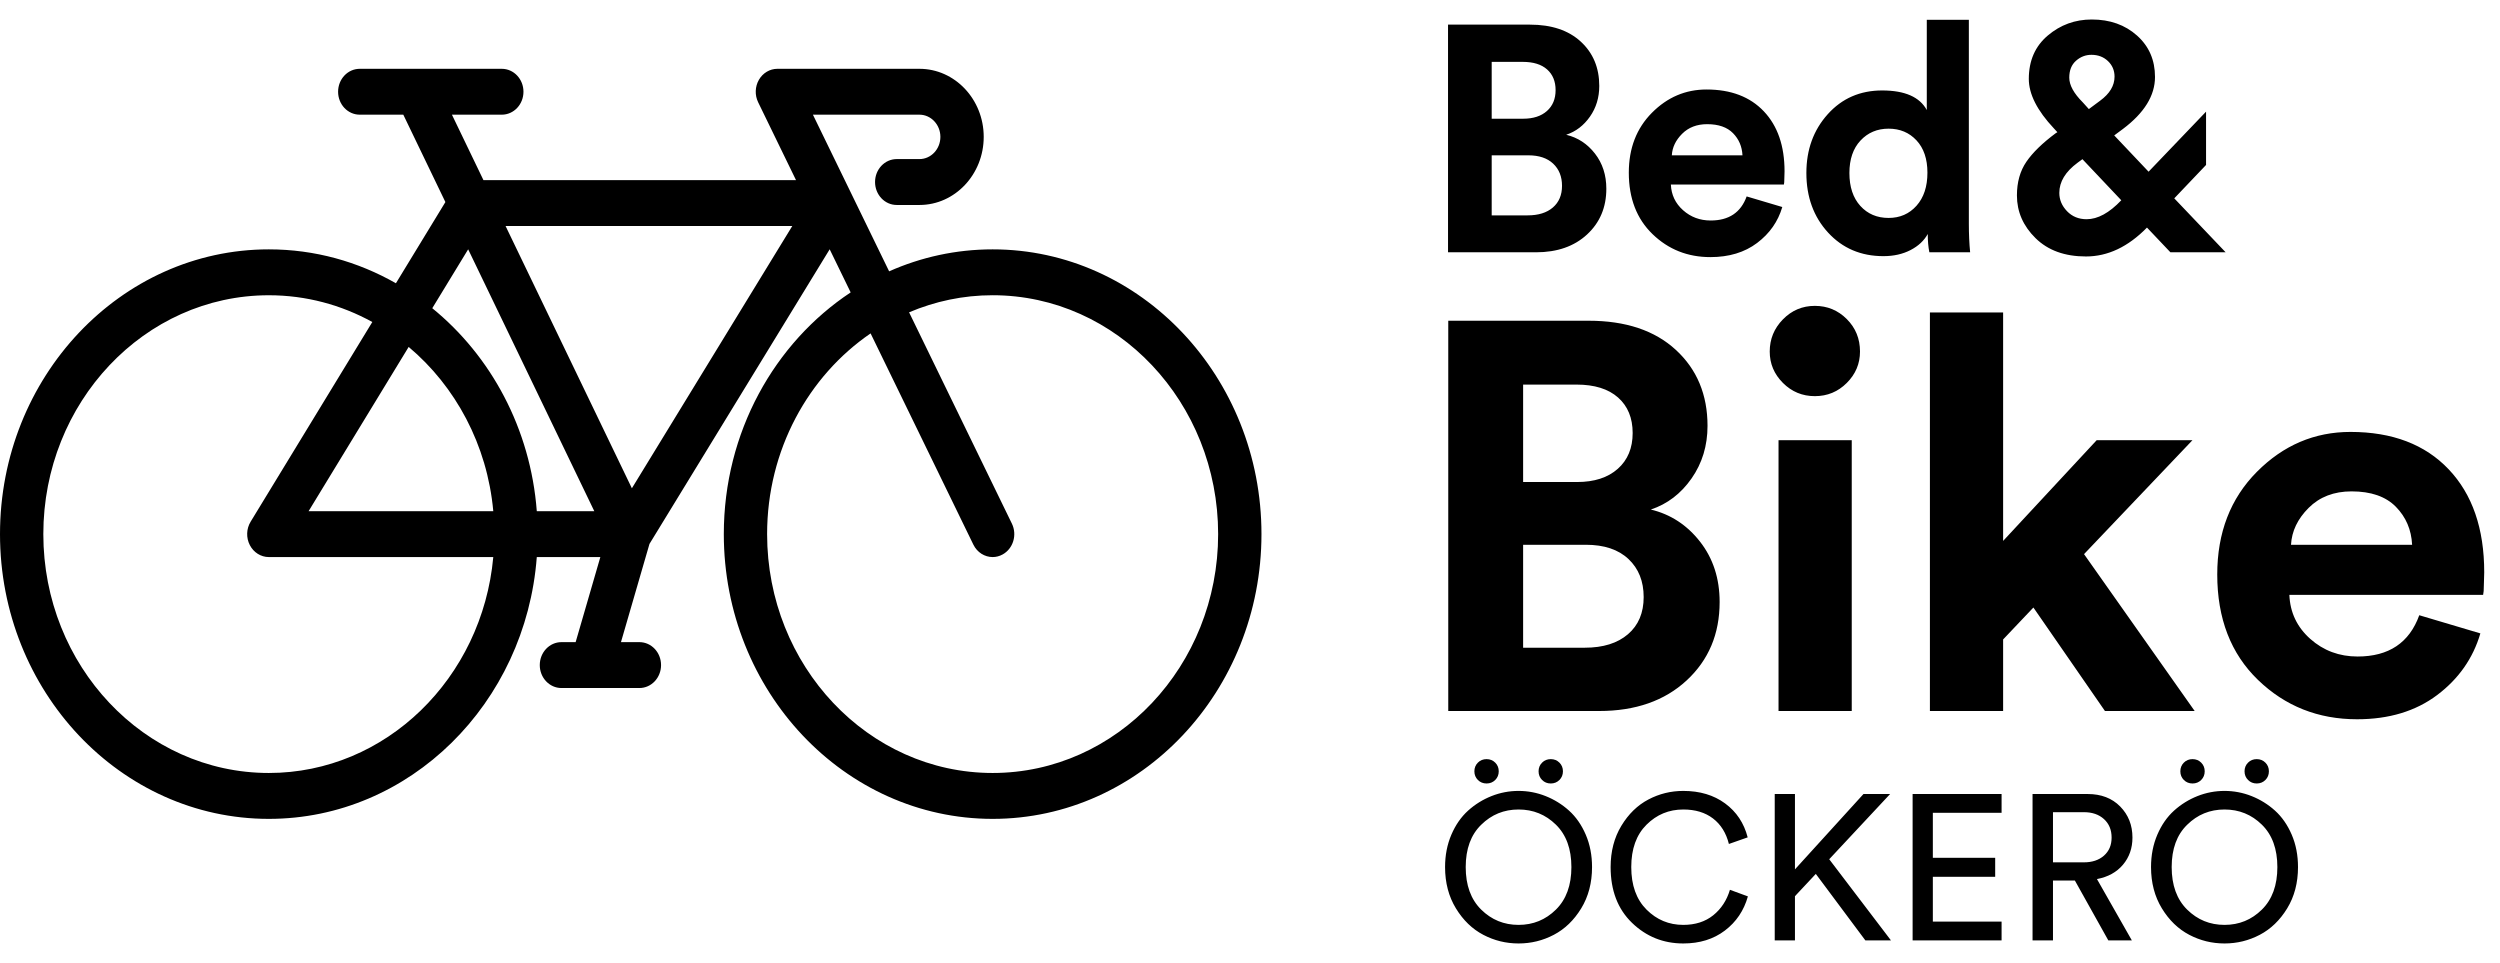 <svg xmlns="http://www.w3.org/2000/svg" width="109" height="42" viewBox="0 0 109 42">
  <g fill-rule="evenodd" transform="translate(0 -3)">
    <path d="M63.134 4.074L66.704 4.074C67.647 4.074 68.386 4.321 68.923 4.816 69.46 5.311 69.728 5.955 69.728 6.748 69.728 7.252 69.593 7.698 69.322 8.085 69.051 8.472 68.706 8.736 68.286 8.876 68.79 8.997 69.208 9.27 69.539 9.695 69.87 10.12 70.036 10.631 70.036 11.228 70.036 12.04 69.756 12.705 69.196 13.223 68.636 13.741 67.894 14 66.97 14L63.134 14 63.134 4.074zM65.038 8.176L66.41 8.176C66.849 8.176 67.194 8.064 67.446 7.84 67.698 7.616 67.824 7.313 67.824 6.93 67.824 6.547 67.7 6.246 67.453 6.027 67.206 5.808 66.853 5.698 66.396 5.698L65.038 5.698 65.038 8.176zM65.038 12.39L66.606 12.39C67.073 12.39 67.439 12.276 67.705 12.047 67.971 11.818 68.104 11.503 68.104 11.102 68.104 10.701 67.976 10.379 67.719 10.136 67.462 9.893 67.101 9.772 66.634 9.772L65.038 9.772 65.038 12.39zM72.892 9.772L75.972 9.772C75.953 9.389 75.816 9.067 75.559 8.806 75.302 8.545 74.927 8.414 74.432 8.414 73.984 8.414 73.62 8.554 73.34 8.834 73.06 9.114 72.911 9.427 72.892 9.772zM76.154 11.564L77.708 12.026C77.521 12.661 77.155 13.183 76.609 13.594 76.063 14.005 75.384 14.21 74.572 14.21 73.583 14.21 72.743 13.876 72.052 13.209 71.361 12.542 71.016 11.648 71.016 10.528 71.016 9.464 71.352 8.594 72.024 7.917 72.696 7.24 73.489 6.902 74.404 6.902 75.468 6.902 76.301 7.219 76.903 7.854 77.505 8.489 77.806 9.361 77.806 10.472 77.806 10.547 77.804 10.631 77.799 10.724 77.794 10.817 77.792 10.892 77.792 10.948L77.778 11.046 72.85 11.046C72.869 11.494 73.046 11.867 73.382 12.166 73.718 12.465 74.119 12.614 74.586 12.614 75.379 12.614 75.902 12.264 76.154 11.564zM85.842 3.864L85.842 12.754C85.842 13.211 85.861 13.627 85.898 14L84.12 14C84.073 13.767 84.05 13.501 84.05 13.202 83.891 13.491 83.642 13.725 83.301 13.902 82.96 14.079 82.566 14.168 82.118 14.168 81.138 14.168 80.333 13.825 79.703 13.139 79.073 12.453 78.758 11.587 78.758 10.542 78.758 9.525 79.068 8.671 79.689 7.98 80.31 7.289 81.101 6.944 82.062 6.944 83.051 6.944 83.7 7.229 84.008 7.798L84.008 3.864 85.842 3.864zM80.634 10.542C80.634 11.149 80.793 11.627 81.11 11.977 81.427 12.327 81.838 12.502 82.342 12.502 82.837 12.502 83.243 12.325 83.56 11.97 83.877 11.615 84.036 11.135 84.036 10.528 84.036 9.931 83.877 9.462 83.56 9.121 83.243 8.78 82.837 8.61 82.342 8.61 81.847 8.61 81.439 8.783 81.117 9.128 80.795 9.473 80.634 9.945 80.634 10.542zM94.63 14L93.608 12.922C92.787 13.762 91.9 14.182 90.948 14.182 90.024 14.182 89.291 13.916 88.75 13.384 88.209 12.852 87.938 12.231 87.938 11.522 87.938 10.943 88.076 10.453 88.351 10.052 88.626 9.651 89.053 9.235 89.632 8.806L89.702 8.764 89.548 8.596C88.82 7.821 88.456 7.103 88.456 6.44 88.456 5.647 88.731 5.017 89.282 4.55 89.833 4.083 90.472 3.85 91.2 3.85 91.993 3.85 92.651 4.083 93.174 4.55 93.697 5.017 93.958 5.619 93.958 6.356 93.958 7.168 93.491 7.924 92.558 8.624L92.18 8.904 93.678 10.486 96.184 7.868 96.184 10.192 94.798 11.648 97.038 14 94.63 14zM90.976 12.558C91.461 12.558 91.965 12.283 92.488 11.732L90.794 9.94 90.584 10.094C90.052 10.486 89.786 10.925 89.786 11.41 89.786 11.709 89.898 11.975 90.122 12.208 90.346 12.441 90.631 12.558 90.976 12.558zM90.22 6.384C90.22 6.711 90.416 7.07 90.808 7.462L91.074 7.756 91.564 7.392C91.984 7.084 92.194 6.734 92.194 6.342 92.194 6.071 92.098 5.845 91.907 5.663 91.716 5.481 91.475 5.39 91.186 5.39 90.934 5.39 90.71 5.476 90.514 5.649 90.318 5.822 90.22 6.067 90.22 6.384zM64.436 37.007C64.334 36.905 64.283 36.779 64.283 36.629 64.283 36.479 64.334 36.353 64.436 36.251 64.538 36.149 64.664 36.098 64.814 36.098 64.964 36.098 65.09 36.149 65.192 36.251 65.294 36.353 65.345 36.479 65.345 36.629 65.345 36.779 65.294 36.905 65.192 37.007 65.09 37.109 64.964 37.16 64.814 37.16 64.664 37.16 64.538 37.109 64.436 37.007zM67.235 37.007C67.133 36.905 67.082 36.779 67.082 36.629 67.082 36.479 67.133 36.353 67.235 36.251 67.337 36.149 67.463 36.098 67.613 36.098 67.763 36.098 67.889 36.149 67.991 36.251 68.093 36.353 68.144 36.479 68.144 36.629 68.144 36.779 68.093 36.905 67.991 37.007 67.889 37.109 67.763 37.16 67.613 37.16 67.463 37.16 67.337 37.109 67.235 37.007zM64.58 38.96C64.13 39.398 63.905 40.013 63.905 40.805 63.905 41.597 64.13 42.215 64.58 42.659 65.03 43.103 65.573 43.325 66.209 43.325 66.845 43.325 67.388 43.103 67.838 42.659 68.288 42.215 68.513 41.597 68.513 40.805 68.513 40.013 68.288 39.397 67.838 38.956 67.388 38.514 66.845 38.294 66.209 38.294 65.573 38.294 65.03 38.516 64.58 38.96zM63.005 40.805C63.005 40.289 63.097 39.818 63.28 39.392 63.463 38.966 63.706 38.617 64.009 38.343 64.312 38.07 64.652 37.859 65.03 37.709 65.408 37.559 65.801 37.484 66.209 37.484 66.617 37.484 67.01 37.559 67.388 37.709 67.766 37.859 68.107 38.07 68.41 38.343 68.713 38.617 68.956 38.966 69.139 39.392 69.322 39.818 69.413 40.289 69.413 40.805 69.413 41.489 69.256 42.089 68.941 42.605 68.626 43.121 68.228 43.505 67.748 43.757 67.268 44.009 66.755 44.135 66.209 44.135 65.663 44.135 65.15 44.009 64.67 43.757 64.19 43.505 63.793 43.121 63.478 42.605 63.163 42.089 63.005 41.489 63.005 40.805zM73.391 44.135C72.521 44.135 71.776 43.835 71.155 43.235 70.534 42.635 70.223 41.825 70.223 40.805 70.223 40.121 70.379 39.521 70.691 39.005 71.003 38.489 71.396 38.107 71.87 37.858 72.344 37.608 72.851 37.484 73.391 37.484 74.111 37.484 74.719 37.665 75.214 38.029 75.709 38.392 76.037 38.885 76.199 39.509L75.38 39.797C75.26 39.317 75.029 38.947 74.687 38.685 74.345 38.424 73.913 38.294 73.391 38.294 72.767 38.294 72.233 38.514 71.789 38.956 71.345 39.397 71.123 40.013 71.123 40.805 71.123 41.597 71.345 42.215 71.789 42.659 72.233 43.103 72.767 43.325 73.391 43.325 73.913 43.325 74.348 43.186 74.696 42.907 75.044 42.627 75.287 42.257 75.425 41.795L76.208 42.083C76.034 42.701 75.7 43.197 75.205 43.572 74.71 43.948 74.105 44.135 73.391 44.135zM81.329 44L79.169 41.102 78.26 42.074 78.26 44 77.378 44 77.378 37.619 78.26 37.619 78.26 40.904 81.248 37.619 82.409 37.619 79.754 40.463 82.445 44 81.329 44zM87.269 44L83.39 44 83.39 37.619 87.269 37.619 87.269 38.438 84.272 38.438 84.272 40.4 86.99 40.4 86.99 41.228 84.272 41.228 84.272 43.181 87.269 43.181 87.269 44zM91.922 44L90.464 41.39 89.51 41.39 89.51 44 88.619 44 88.619 37.619 91.022 37.619C91.61 37.619 92.083 37.8 92.44 38.163 92.797 38.527 92.975 38.978 92.975 39.518 92.975 39.98 92.837 40.374 92.561 40.702 92.285 41.029 91.907 41.237 91.427 41.327L92.948 44 91.922 44zM89.51 40.598L90.86 40.598C91.22 40.598 91.511 40.501 91.733 40.306 91.955 40.11 92.066 39.848 92.066 39.518 92.066 39.182 91.955 38.914 91.733 38.712 91.511 38.511 91.22 38.411 90.86 38.411L89.51 38.411 89.51 40.598zM95.216 37.007C95.114 36.905 95.063 36.779 95.063 36.629 95.063 36.479 95.114 36.353 95.216 36.251 95.318 36.149 95.444 36.098 95.594 36.098 95.744 36.098 95.87 36.149 95.972 36.251 96.074 36.353 96.125 36.479 96.125 36.629 96.125 36.779 96.074 36.905 95.972 37.007 95.87 37.109 95.744 37.16 95.594 37.16 95.444 37.16 95.318 37.109 95.216 37.007zM98.015 37.007C97.913 36.905 97.862 36.779 97.862 36.629 97.862 36.479 97.913 36.353 98.015 36.251 98.117 36.149 98.243 36.098 98.393 36.098 98.543 36.098 98.669 36.149 98.771 36.251 98.873 36.353 98.924 36.479 98.924 36.629 98.924 36.779 98.873 36.905 98.771 37.007 98.669 37.109 98.543 37.16 98.393 37.16 98.243 37.16 98.117 37.109 98.015 37.007zM95.36 38.96C94.91 39.398 94.685 40.013 94.685 40.805 94.685 41.597 94.91 42.215 95.36 42.659 95.81 43.103 96.353 43.325 96.989 43.325 97.625 43.325 98.168 43.103 98.618 42.659 99.068 42.215 99.293 41.597 99.293 40.805 99.293 40.013 99.068 39.397 98.618 38.956 98.168 38.514 97.625 38.294 96.989 38.294 96.353 38.294 95.81 38.516 95.36 38.96zM93.785 40.805C93.785 40.289 93.877 39.818 94.06 39.392 94.243 38.966 94.486 38.617 94.789 38.343 95.092 38.07 95.432 37.859 95.81 37.709 96.188 37.559 96.581 37.484 96.989 37.484 97.397 37.484 97.79 37.559 98.168 37.709 98.546 37.859 98.887 38.07 99.19 38.343 99.493 38.617 99.736 38.966 99.919 39.392 100.102 39.818 100.193 40.289 100.193 40.805 100.193 41.489 100.036 42.089 99.721 42.605 99.406 43.121 99.008 43.505 98.528 43.757 98.048 44.009 97.535 44.135 96.989 44.135 96.443 44.135 95.93 44.009 95.45 43.757 94.97 43.505 94.573 43.121 94.258 42.605 93.943 42.089 93.785 41.489 93.785 40.805z"/>
    <path fill-rule="nonzero" d="M43.279,7.872 C41.68,7.872 40.156,8.213 38.766,8.83 L35.443,2 L40.088,2 C40.591,2 41.001,2.435 41.001,2.968 C41.001,3.502 40.591,3.936 40.088,3.936 L39.097,3.936 C38.575,3.936 38.152,4.384 38.152,4.936 C38.152,5.489 38.575,5.937 39.097,5.937 L40.088,5.937 C41.633,5.937 42.89,4.605 42.89,2.968 C42.89,1.332 41.633,0 40.088,0 L33.894,0 C33.565,0 33.259,0.182 33.088,0.48 C32.917,0.777 32.904,1.148 33.055,1.458 L34.707,4.855 L21.079,4.855 L19.704,2 L21.878,2 C22.4,2 22.823,1.553 22.823,1 C22.823,0.448 22.4,0 21.878,0 L15.685,0 C15.163,0 14.741,0.448 14.741,1 C14.741,1.553 15.163,2 15.685,2 L17.584,2 L19.419,5.81 L17.262,9.35 C15.611,8.408 13.724,7.872 11.721,7.872 C5.258,7.872 0,13.442 0,20.287 C0,27.133 5.258,32.703 11.721,32.703 C17.866,32.703 22.922,27.667 23.404,21.288 L26.175,21.288 L25.098,24.997 L24.479,24.997 C23.957,24.997 23.534,25.445 23.534,25.998 C23.534,26.55 23.957,26.998 24.479,26.998 L27.878,26.998 C28.4,26.998 28.822,26.55 28.822,25.998 C28.822,25.445 28.4,24.997 27.878,24.997 L27.074,24.997 L28.317,20.715 L36.174,7.869 L37.089,9.749 C33.771,11.944 31.558,15.847 31.558,20.287 C31.558,27.133 36.816,32.703 43.279,32.703 C49.742,32.703 55,27.133 55,20.287 C55,13.442 49.742,7.872 43.279,7.872 Z M20.412,7.87 L25.911,19.287 L23.404,19.287 C23.132,15.689 21.404,12.518 18.847,10.438 L20.412,7.87 Z M21.507,19.287 L13.455,19.287 L17.818,12.126 C19.859,13.84 21.246,16.392 21.507,19.287 Z M11.721,30.702 C6.299,30.702 1.889,26.03 1.889,20.287 C1.889,14.545 6.299,9.873 11.721,9.873 C13.347,9.873 14.881,10.295 16.233,11.039 L10.928,19.745 C10.74,20.053 10.726,20.444 10.892,20.766 C11.057,21.087 11.375,21.288 11.721,21.288 L21.507,21.288 C21.03,26.563 16.824,30.702 11.721,30.702 Z M27.55,18.289 L22.043,6.855 L34.543,6.855 L27.55,18.289 Z M43.279,30.702 C37.857,30.702 33.446,26.03 33.446,20.287 C33.446,16.62 35.246,13.392 37.958,11.536 L42.439,20.746 C42.607,21.09 42.937,21.288 43.28,21.288 C43.425,21.288 43.573,21.252 43.711,21.176 C44.175,20.923 44.357,20.32 44.118,19.829 L39.636,10.617 C40.763,10.139 41.992,9.872 43.279,9.872 C48.701,9.872 53.111,14.545 53.111,20.287 C53.111,26.03 48.701,30.702 43.279,30.702 Z" transform="translate(0 6)"/>
    <path d="M63.144,16.984 L69.264,16.984 C70.88,16.984 72.148,17.408 73.068,18.256 C73.988,19.104 74.448,20.208 74.448,21.568 C74.448,22.432 74.216,23.196 73.752,23.86 C73.288,24.524 72.696,24.976 71.976,25.216 C72.84,25.424 73.556,25.892 74.124,26.62 C74.692,27.348 74.976,28.224 74.976,29.248 C74.976,30.64 74.496,31.78 73.536,32.668 C72.576,33.556 71.304,34 69.72,34 L63.144,34 L63.144,16.984 Z M66.408,24.016 L68.76,24.016 C69.512,24.016 70.104,23.824 70.536,23.44 C70.968,23.056 71.184,22.536 71.184,21.88 C71.184,21.224 70.972,20.708 70.548,20.332 C70.124,19.956 69.52,19.768 68.736,19.768 L66.408,19.768 L66.408,24.016 Z M66.408,31.24 L69.096,31.24 C69.896,31.24 70.524,31.044 70.98,30.652 C71.436,30.26 71.664,29.72 71.664,29.032 C71.664,28.344 71.444,27.792 71.004,27.376 C70.564,26.96 69.944,26.752 69.144,26.752 L66.408,26.752 L66.408,31.24 Z M80.736,34 L77.544,34 L77.544,22.192 L80.736,22.192 L80.736,34 Z M77.16,18.328 C77.16,17.784 77.352,17.316 77.736,16.924 C78.12,16.532 78.584,16.336 79.128,16.336 C79.672,16.336 80.136,16.528 80.52,16.912 C80.904,17.296 81.096,17.768 81.096,18.328 C81.096,18.856 80.904,19.312 80.52,19.696 C80.136,20.08 79.672,20.272 79.128,20.272 C78.584,20.272 78.12,20.08 77.736,19.696 C77.352,19.312 77.16,18.856 77.16,18.328 Z M95.592,22.192 L90.864,27.16 L95.688,34 L91.776,34 L88.656,29.488 L87.336,30.88 L87.336,34 L84.144,34 L84.144,16.624 L87.336,16.624 L87.336,26.584 L91.416,22.192 L95.592,22.192 Z M99.888,26.752 L105.168,26.752 C105.136,26.096 104.9,25.544 104.46,25.096 C104.02,24.648 103.376,24.424 102.528,24.424 C101.76,24.424 101.136,24.664 100.656,25.144 C100.176,25.624 99.92,26.16 99.888,26.752 Z M105.48,29.824 L108.144,30.616 C107.824,31.704 107.196,32.6 106.26,33.304 C105.324,34.008 104.16,34.36 102.768,34.36 C101.072,34.36 99.632,33.788 98.448,32.644 C97.264,31.5 96.672,29.968 96.672,28.048 C96.672,26.224 97.248,24.732 98.4,23.572 C99.552,22.412 100.912,21.832 102.48,21.832 C104.304,21.832 105.732,22.376 106.764,23.464 C107.796,24.552 108.312,26.048 108.312,27.952 C108.312,28.08 108.308,28.224 108.3,28.384 C108.292,28.544 108.288,28.672 108.288,28.768 L108.264,28.936 L99.816,28.936 C99.848,29.704 100.152,30.344 100.728,30.856 C101.304,31.368 101.992,31.624 102.792,31.624 C104.152,31.624 105.048,31.024 105.48,29.824 Z"/>
  </g>
</svg>
